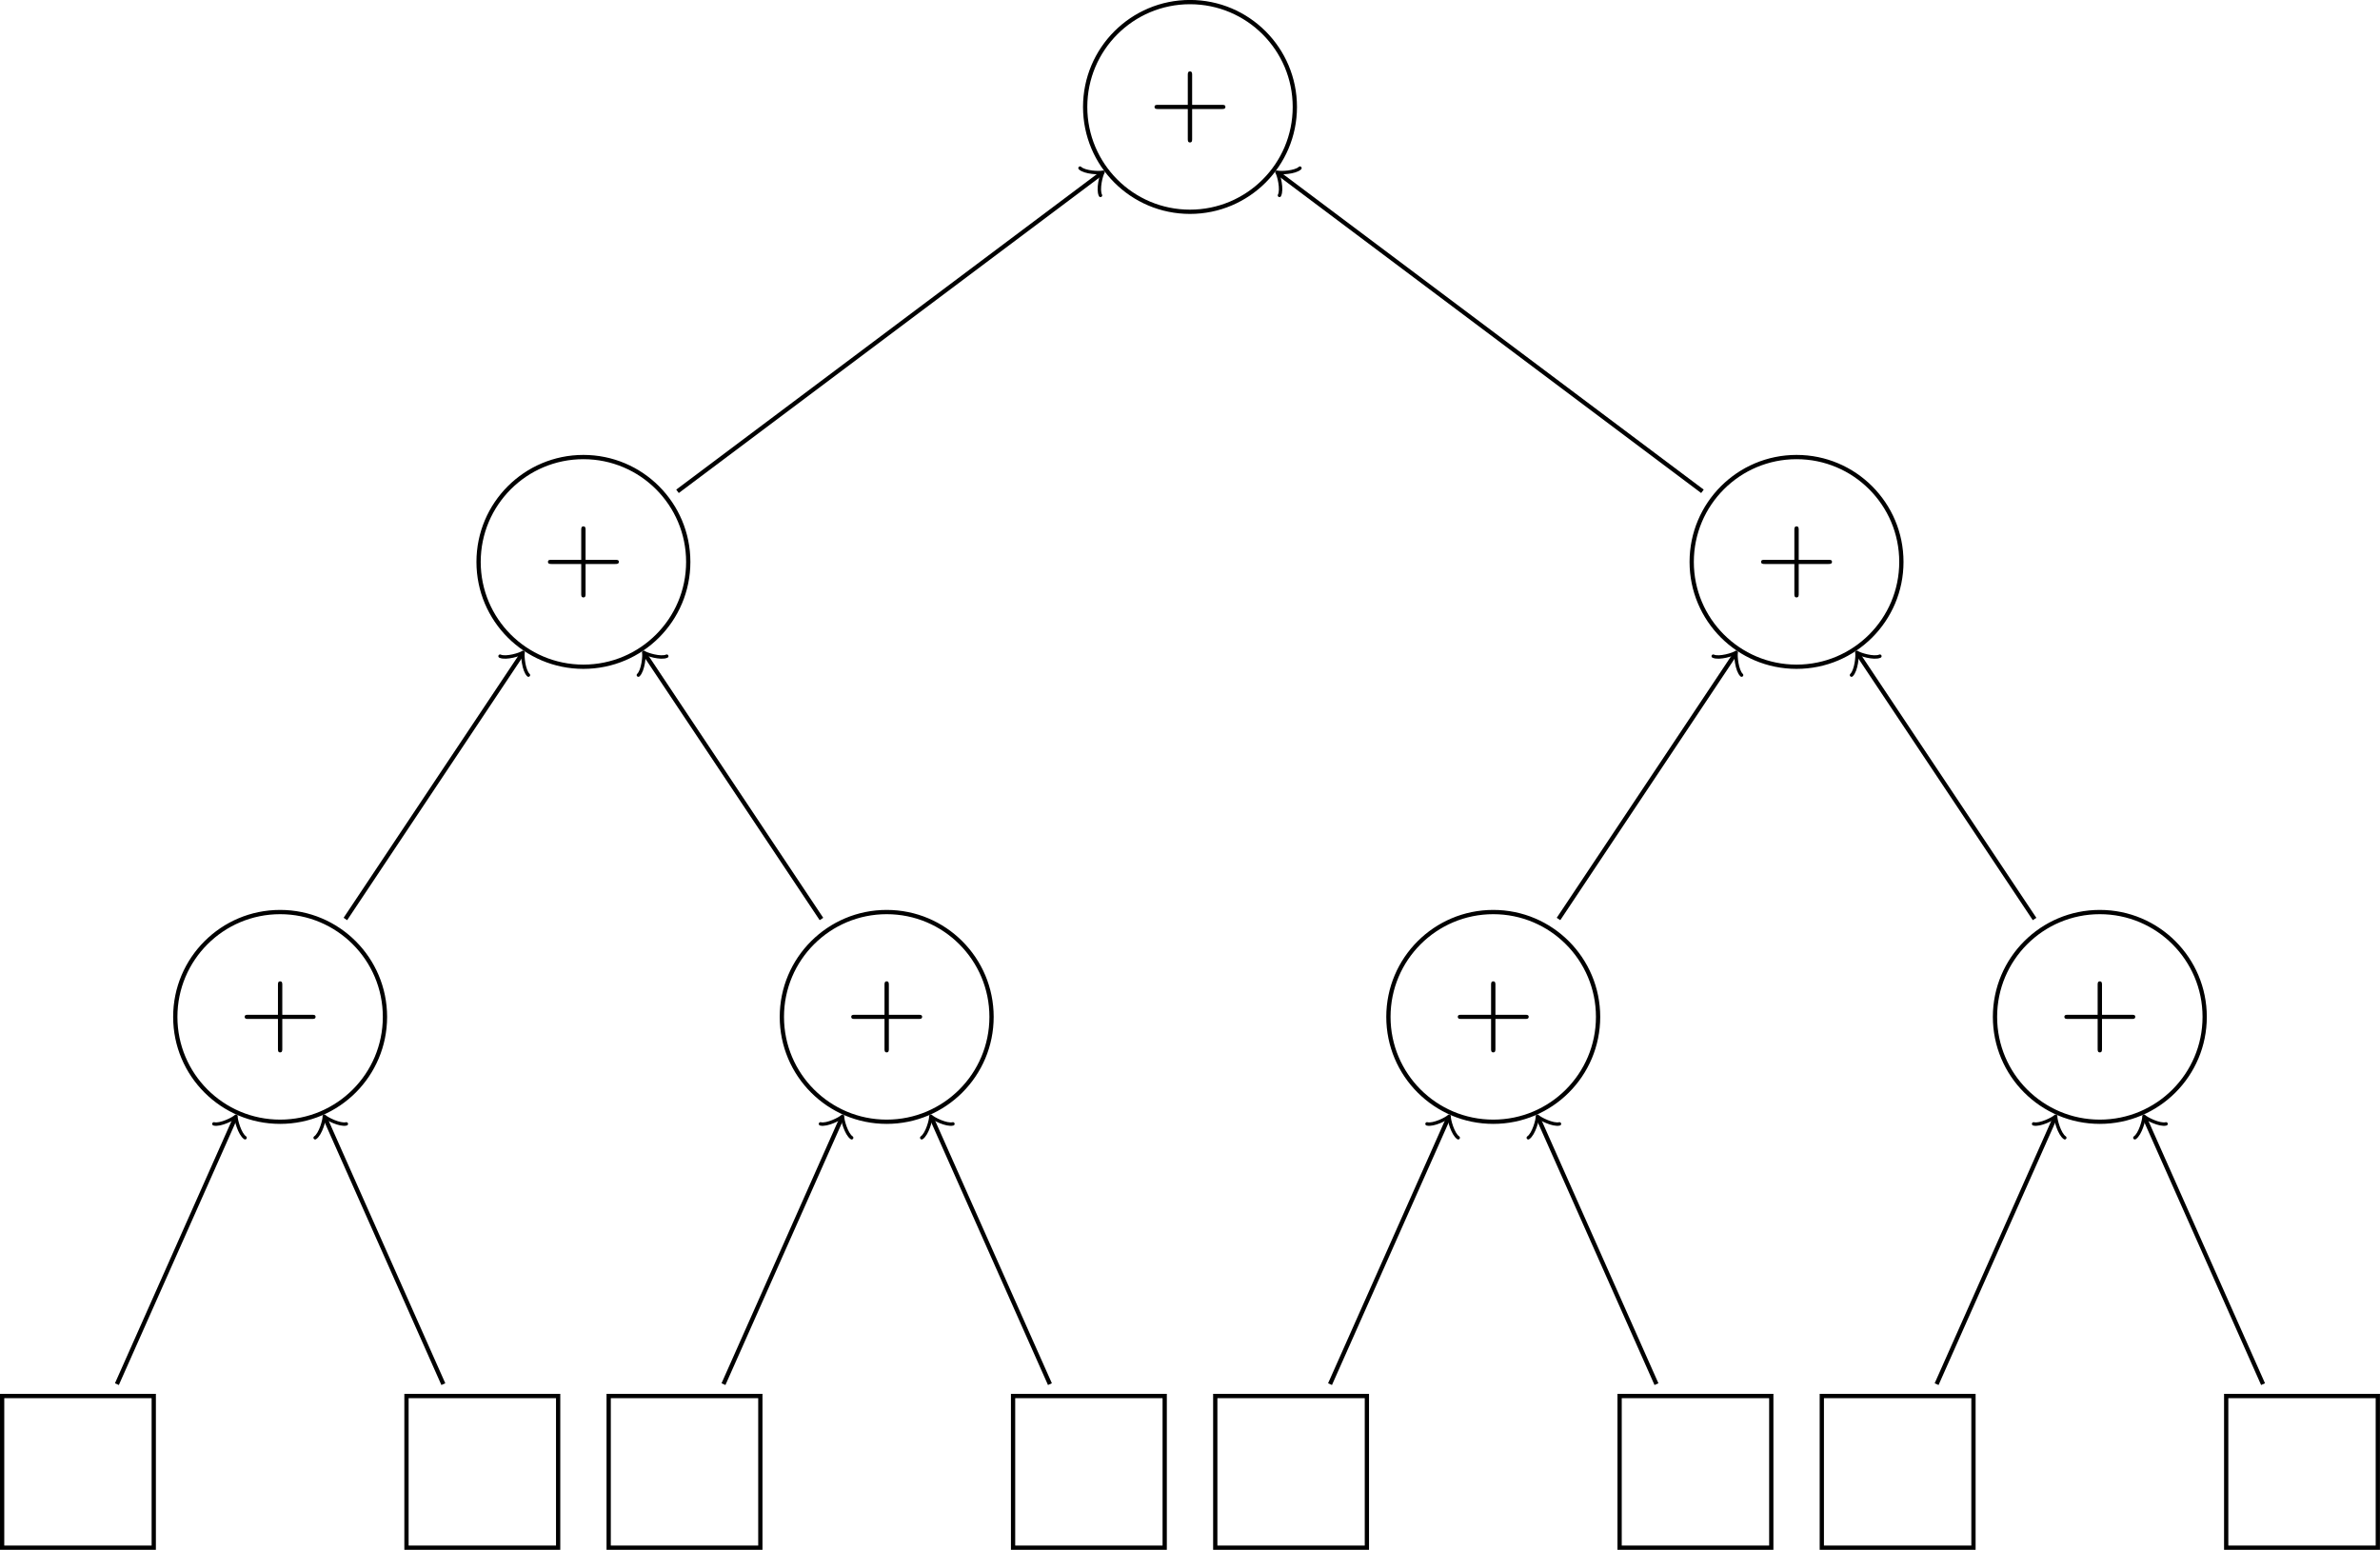
<svg xmlns="http://www.w3.org/2000/svg" xmlns:xlink="http://www.w3.org/1999/xlink" width="222.45" height="144.84" viewBox="0 0 222.45 144.84">
<defs>
<g>
<g id="glyph-0-0">
</g>
<g id="glyph-0-1">
<path d="M 7.188 -2.5 C 7.188 -2.688 7 -2.688 6.859 -2.688 L 4.078 -2.688 L 4.078 -5.484 C 4.078 -5.625 4.078 -5.812 3.875 -5.812 C 3.672 -5.812 3.672 -5.625 3.672 -5.484 L 3.672 -2.688 L 0.891 -2.688 C 0.75 -2.688 0.562 -2.688 0.562 -2.5 C 0.562 -2.297 0.75 -2.297 0.891 -2.297 L 3.672 -2.297 L 3.672 0.5 C 3.672 0.641 3.672 0.828 3.875 0.828 C 4.078 0.828 4.078 0.641 4.078 0.5 L 4.078 -2.297 L 6.859 -2.297 C 7 -2.297 7.188 -2.297 7.188 -2.5 Z M 7.188 -2.5 "/>
</g>
</g>
<clipPath id="clip-0">
<path clip-rule="nonzero" d="M 0 130 L 15 130 L 15 144.84 L 0 144.84 Z M 0 130 "/>
</clipPath>
<clipPath id="clip-1">
<path clip-rule="nonzero" d="M 37 130 L 53 130 L 53 144.84 L 37 144.84 Z M 37 130 "/>
</clipPath>
<clipPath id="clip-2">
<path clip-rule="nonzero" d="M 56 130 L 72 130 L 72 144.84 L 56 144.84 Z M 56 130 "/>
</clipPath>
<clipPath id="clip-3">
<path clip-rule="nonzero" d="M 94 130 L 110 130 L 110 144.84 L 94 144.84 Z M 94 130 "/>
</clipPath>
<clipPath id="clip-4">
<path clip-rule="nonzero" d="M 113 130 L 128 130 L 128 144.84 L 113 144.84 Z M 113 130 "/>
</clipPath>
<clipPath id="clip-5">
<path clip-rule="nonzero" d="M 151 130 L 166 130 L 166 144.84 L 151 144.84 Z M 151 130 "/>
</clipPath>
<clipPath id="clip-6">
<path clip-rule="nonzero" d="M 170 130 L 185 130 L 185 144.84 L 170 144.84 Z M 170 130 "/>
</clipPath>
<clipPath id="clip-7">
<path clip-rule="nonzero" d="M 207 130 L 222.449 130 L 222.449 144.84 L 207 144.84 Z M 207 130 "/>
</clipPath>
</defs>
<path fill="none" stroke-width="0.399" stroke-linecap="butt" stroke-linejoin="miter" stroke="rgb(0%, 0%, 0%)" stroke-opacity="1" stroke-miterlimit="10" d="M 9.801 -0.001 C 9.801 5.413 5.41 9.8 -0 9.8 C -5.41 9.8 -9.797 5.413 -9.797 -0.001 C -9.797 -5.411 -5.41 -9.798 -0 -9.798 C 5.41 -9.798 9.801 -5.411 9.801 -0.001 Z M 9.801 -0.001 " transform="matrix(1, 0, 0, -1, 111.223, 9.995)"/>
<g fill="rgb(0%, 0%, 0%)" fill-opacity="1">
<use xlink:href="#glyph-0-1" x="107.347" y="12.486"/>
</g>
<path fill="none" stroke-width="0.399" stroke-linecap="butt" stroke-linejoin="miter" stroke="rgb(0%, 0%, 0%)" stroke-opacity="1" stroke-miterlimit="10" d="M -46.895 -42.521 C -46.895 -37.11 -51.281 -32.72 -56.695 -32.72 C -62.106 -32.72 -66.492 -37.11 -66.492 -42.521 C -66.492 -47.931 -62.106 -52.317 -56.695 -52.317 C -51.281 -52.317 -46.895 -47.931 -46.895 -42.521 Z M -46.895 -42.521 " transform="matrix(1, 0, 0, -1, 111.223, 9.995)"/>
<g fill="rgb(0%, 0%, 0%)" fill-opacity="1">
<use xlink:href="#glyph-0-1" x="50.654" y="55.006"/>
</g>
<path fill="none" stroke-width="0.399" stroke-linecap="butt" stroke-linejoin="miter" stroke="rgb(0%, 0%, 0%)" stroke-opacity="1" stroke-miterlimit="10" d="M -8.363 -6.274 L -47.899 -35.923 " transform="matrix(1, 0, 0, -1, 111.223, 9.995)"/>
<path fill="none" stroke-width="0.319" stroke-linecap="round" stroke-linejoin="round" stroke="rgb(0%, 0%, 0%)" stroke-opacity="1" stroke-miterlimit="10" d="M -1.195 1.594 C -1.096 0.997 -0 0.102 0.299 -0.001 C 0.001 -0.099 -1.096 -0.995 -1.195 -1.595 " transform="matrix(0.8, -0.6, -0.6, -0.8, 102.858, 16.269)"/>
<path fill="none" stroke-width="0.399" stroke-linecap="butt" stroke-linejoin="miter" stroke="rgb(0%, 0%, 0%)" stroke-opacity="1" stroke-miterlimit="10" d="M -75.242 -85.04 C -75.242 -79.63 -79.629 -75.243 -85.039 -75.243 C -90.453 -75.243 -94.84 -79.63 -94.84 -85.04 C -94.84 -90.454 -90.453 -94.841 -85.039 -94.841 C -79.629 -94.841 -75.242 -90.454 -75.242 -85.04 Z M -75.242 -85.04 " transform="matrix(1, 0, 0, -1, 111.223, 9.995)"/>
<g fill="rgb(0%, 0%, 0%)" fill-opacity="1">
<use xlink:href="#glyph-0-1" x="22.307" y="97.526"/>
</g>
<path fill="none" stroke-width="0.399" stroke-linecap="butt" stroke-linejoin="miter" stroke="rgb(0%, 0%, 0%)" stroke-opacity="1" stroke-miterlimit="10" d="M -62.492 -51.22 L -78.942 -75.892 " transform="matrix(1, 0, 0, -1, 111.223, 9.995)"/>
<path fill="none" stroke-width="0.319" stroke-linecap="round" stroke-linejoin="round" stroke="rgb(0%, 0%, 0%)" stroke-opacity="1" stroke-miterlimit="10" d="M -1.195 1.596 C -1.096 0.996 -0.001 0.101 0.3 0.001 C 0.001 -0.099 -1.097 -0.995 -1.196 -1.592 " transform="matrix(0.555, -0.832, -0.832, -0.555, 48.729, 61.215)"/>
<g clip-path="url(#clip-0)">
<path fill="none" stroke-width="0.399" stroke-linecap="butt" stroke-linejoin="miter" stroke="rgb(0%, 0%, 0%)" stroke-opacity="1" stroke-miterlimit="10" d="M -111.024 -134.646 L -96.852 -134.646 L -96.852 -120.474 L -111.024 -120.474 Z M -111.024 -134.646 " transform="matrix(1, 0, 0, -1, 111.223, 9.995)"/>
</g>
<path fill="none" stroke-width="0.399" stroke-linecap="butt" stroke-linejoin="miter" stroke="rgb(0%, 0%, 0%)" stroke-opacity="1" stroke-miterlimit="10" d="M -89.285 -94.595 L -100.297 -119.364 " transform="matrix(1, 0, 0, -1, 111.223, 9.995)"/>
<path fill="none" stroke-width="0.319" stroke-linecap="round" stroke-linejoin="round" stroke="rgb(0%, 0%, 0%)" stroke-opacity="1" stroke-miterlimit="10" d="M -1.196 1.595 C -1.096 0.994 -0.001 0.1 0.3 -0.001 C 0.002 -0.1 -1.095 -0.998 -1.197 -1.594 " transform="matrix(0.406, -0.914, -0.914, -0.406, 21.936, 104.59)"/>
<g clip-path="url(#clip-1)">
<path fill="none" stroke-width="0.399" stroke-linecap="butt" stroke-linejoin="miter" stroke="rgb(0%, 0%, 0%)" stroke-opacity="1" stroke-miterlimit="10" d="M -73.231 -134.646 L -59.055 -134.646 L -59.055 -120.474 L -73.231 -120.474 Z M -73.231 -134.646 " transform="matrix(1, 0, 0, -1, 111.223, 9.995)"/>
</g>
<path fill="none" stroke-width="0.399" stroke-linecap="butt" stroke-linejoin="miter" stroke="rgb(0%, 0%, 0%)" stroke-opacity="1" stroke-miterlimit="10" d="M -80.793 -94.595 L -69.785 -119.364 " transform="matrix(1, 0, 0, -1, 111.223, 9.995)"/>
<path fill="none" stroke-width="0.319" stroke-linecap="round" stroke-linejoin="round" stroke="rgb(0%, 0%, 0%)" stroke-opacity="1" stroke-miterlimit="10" d="M -1.197 1.596 C -1.096 0.995 0.001 0.097 0.299 -0.001 C -0.001 -0.099 -1.097 -0.997 -1.195 -1.594 " transform="matrix(-0.406, -0.914, -0.914, 0.406, 30.429, 104.59)"/>
<path fill="none" stroke-width="0.399" stroke-linecap="butt" stroke-linejoin="miter" stroke="rgb(0%, 0%, 0%)" stroke-opacity="1" stroke-miterlimit="10" d="M -18.547 -85.04 C -18.547 -79.63 -22.934 -75.243 -28.348 -75.243 C -33.758 -75.243 -38.145 -79.63 -38.145 -85.04 C -38.145 -90.454 -33.758 -94.841 -28.348 -94.841 C -22.934 -94.841 -18.547 -90.454 -18.547 -85.04 Z M -18.547 -85.04 " transform="matrix(1, 0, 0, -1, 111.223, 9.995)"/>
<g fill="rgb(0%, 0%, 0%)" fill-opacity="1">
<use xlink:href="#glyph-0-1" x="79" y="97.526"/>
</g>
<path fill="none" stroke-width="0.399" stroke-linecap="butt" stroke-linejoin="miter" stroke="rgb(0%, 0%, 0%)" stroke-opacity="1" stroke-miterlimit="10" d="M -50.895 -51.22 L -34.445 -75.892 " transform="matrix(1, 0, 0, -1, 111.223, 9.995)"/>
<path fill="none" stroke-width="0.319" stroke-linecap="round" stroke-linejoin="round" stroke="rgb(0%, 0%, 0%)" stroke-opacity="1" stroke-miterlimit="10" d="M -1.194 1.595 C -1.097 0.995 0.001 0.099 0.3 -0.002 C 0.001 -0.098 -1.096 -0.996 -1.195 -1.596 " transform="matrix(-0.555, -0.832, -0.832, 0.555, 60.329, 61.215)"/>
<g clip-path="url(#clip-2)">
<path fill="none" stroke-width="0.399" stroke-linecap="butt" stroke-linejoin="miter" stroke="rgb(0%, 0%, 0%)" stroke-opacity="1" stroke-miterlimit="10" d="M -54.332 -134.646 L -40.156 -134.646 L -40.156 -120.474 L -54.332 -120.474 Z M -54.332 -134.646 " transform="matrix(1, 0, 0, -1, 111.223, 9.995)"/>
</g>
<path fill="none" stroke-width="0.399" stroke-linecap="butt" stroke-linejoin="miter" stroke="rgb(0%, 0%, 0%)" stroke-opacity="1" stroke-miterlimit="10" d="M -32.594 -94.595 L -43.602 -119.364 " transform="matrix(1, 0, 0, -1, 111.223, 9.995)"/>
<path fill="none" stroke-width="0.319" stroke-linecap="round" stroke-linejoin="round" stroke="rgb(0%, 0%, 0%)" stroke-opacity="1" stroke-miterlimit="10" d="M -1.195 1.594 C -1.096 0.996 -0.001 0.098 0.299 0.001 C 0.001 -0.098 -1.096 -0.996 -1.197 -1.596 " transform="matrix(0.406, -0.914, -0.914, -0.406, 78.629, 104.59)"/>
<g clip-path="url(#clip-3)">
<path fill="none" stroke-width="0.399" stroke-linecap="butt" stroke-linejoin="miter" stroke="rgb(0%, 0%, 0%)" stroke-opacity="1" stroke-miterlimit="10" d="M -16.535 -134.646 L -2.363 -134.646 L -2.363 -120.474 L -16.535 -120.474 Z M -16.535 -134.646 " transform="matrix(1, 0, 0, -1, 111.223, 9.995)"/>
</g>
<path fill="none" stroke-width="0.399" stroke-linecap="butt" stroke-linejoin="miter" stroke="rgb(0%, 0%, 0%)" stroke-opacity="1" stroke-miterlimit="10" d="M -24.102 -94.595 L -13.09 -119.364 " transform="matrix(1, 0, 0, -1, 111.223, 9.995)"/>
<path fill="none" stroke-width="0.319" stroke-linecap="round" stroke-linejoin="round" stroke="rgb(0%, 0%, 0%)" stroke-opacity="1" stroke-miterlimit="10" d="M -1.198 1.594 C -1.095 0.997 0.002 0.099 0.3 0.001 C -0.001 -0.1 -1.096 -0.995 -1.196 -1.595 " transform="matrix(-0.406, -0.914, -0.914, 0.406, 87.123, 104.59)"/>
<path fill="none" stroke-width="0.399" stroke-linecap="butt" stroke-linejoin="miter" stroke="rgb(0%, 0%, 0%)" stroke-opacity="1" stroke-miterlimit="10" d="M 66.492 -42.521 C 66.492 -37.11 62.105 -32.72 56.695 -32.72 C 51.281 -32.72 46.894 -37.11 46.894 -42.521 C 46.894 -47.931 51.281 -52.317 56.695 -52.317 C 62.105 -52.317 66.492 -47.931 66.492 -42.521 Z M 66.492 -42.521 " transform="matrix(1, 0, 0, -1, 111.223, 9.995)"/>
<g fill="rgb(0%, 0%, 0%)" fill-opacity="1">
<use xlink:href="#glyph-0-1" x="164.041" y="55.006"/>
</g>
<path fill="none" stroke-width="0.399" stroke-linecap="butt" stroke-linejoin="miter" stroke="rgb(0%, 0%, 0%)" stroke-opacity="1" stroke-miterlimit="10" d="M 8.363 -6.274 L 47.898 -35.923 " transform="matrix(1, 0, 0, -1, 111.223, 9.995)"/>
<path fill="none" stroke-width="0.319" stroke-linecap="round" stroke-linejoin="round" stroke="rgb(0%, 0%, 0%)" stroke-opacity="1" stroke-miterlimit="10" d="M -1.194 1.595 C -1.096 0.995 0.001 0.099 0.299 0.001 C 0 -0.102 -1.096 -0.997 -1.195 -1.594 " transform="matrix(-0.8, -0.6, -0.6, 0.8, 119.588, 16.269)"/>
<path fill="none" stroke-width="0.399" stroke-linecap="butt" stroke-linejoin="miter" stroke="rgb(0%, 0%, 0%)" stroke-opacity="1" stroke-miterlimit="10" d="M 38.144 -85.04 C 38.144 -79.63 33.758 -75.243 28.348 -75.243 C 22.933 -75.243 18.547 -79.63 18.547 -85.04 C 18.547 -90.454 22.933 -94.841 28.348 -94.841 C 33.758 -94.841 38.144 -90.454 38.144 -85.04 Z M 38.144 -85.04 " transform="matrix(1, 0, 0, -1, 111.223, 9.995)"/>
<g fill="rgb(0%, 0%, 0%)" fill-opacity="1">
<use xlink:href="#glyph-0-1" x="135.694" y="97.526"/>
</g>
<path fill="none" stroke-width="0.399" stroke-linecap="butt" stroke-linejoin="miter" stroke="rgb(0%, 0%, 0%)" stroke-opacity="1" stroke-miterlimit="10" d="M 50.894 -51.22 L 34.445 -75.892 " transform="matrix(1, 0, 0, -1, 111.223, 9.995)"/>
<path fill="none" stroke-width="0.319" stroke-linecap="round" stroke-linejoin="round" stroke="rgb(0%, 0%, 0%)" stroke-opacity="1" stroke-miterlimit="10" d="M -1.193 1.593 C -1.096 0.996 0.001 0.098 0.3 0.002 C 0.001 -0.099 -1.097 -0.995 -1.194 -1.595 " transform="matrix(0.555, -0.832, -0.832, -0.555, 162.117, 61.215)"/>
<g clip-path="url(#clip-4)">
<path fill="none" stroke-width="0.399" stroke-linecap="butt" stroke-linejoin="miter" stroke="rgb(0%, 0%, 0%)" stroke-opacity="1" stroke-miterlimit="10" d="M 2.363 -134.646 L 16.535 -134.646 L 16.535 -120.474 L 2.363 -120.474 Z M 2.363 -134.646 " transform="matrix(1, 0, 0, -1, 111.223, 9.995)"/>
</g>
<path fill="none" stroke-width="0.399" stroke-linecap="butt" stroke-linejoin="miter" stroke="rgb(0%, 0%, 0%)" stroke-opacity="1" stroke-miterlimit="10" d="M 24.101 -94.595 L 13.09 -119.364 " transform="matrix(1, 0, 0, -1, 111.223, 9.995)"/>
<path fill="none" stroke-width="0.319" stroke-linecap="round" stroke-linejoin="round" stroke="rgb(0%, 0%, 0%)" stroke-opacity="1" stroke-miterlimit="10" d="M -1.196 1.596 C -1.096 0.995 -0.001 0.1 0.3 -0.001 C 0.002 -0.099 -1.095 -0.997 -1.198 -1.594 " transform="matrix(0.406, -0.914, -0.914, -0.406, 135.323, 104.59)"/>
<g clip-path="url(#clip-5)">
<path fill="none" stroke-width="0.399" stroke-linecap="butt" stroke-linejoin="miter" stroke="rgb(0%, 0%, 0%)" stroke-opacity="1" stroke-miterlimit="10" d="M 40.156 -134.646 L 54.332 -134.646 L 54.332 -120.474 L 40.156 -120.474 Z M 40.156 -134.646 " transform="matrix(1, 0, 0, -1, 111.223, 9.995)"/>
</g>
<path fill="none" stroke-width="0.399" stroke-linecap="butt" stroke-linejoin="miter" stroke="rgb(0%, 0%, 0%)" stroke-opacity="1" stroke-miterlimit="10" d="M 32.594 -94.595 L 43.601 -119.364 " transform="matrix(1, 0, 0, -1, 111.223, 9.995)"/>
<path fill="none" stroke-width="0.319" stroke-linecap="round" stroke-linejoin="round" stroke="rgb(0%, 0%, 0%)" stroke-opacity="1" stroke-miterlimit="10" d="M -1.197 1.596 C -1.096 0.996 0.001 0.098 0.299 -0.001 C -0 -0.098 -1.096 -0.996 -1.195 -1.593 " transform="matrix(-0.406, -0.914, -0.914, 0.406, 143.816, 104.59)"/>
<path fill="none" stroke-width="0.399" stroke-linecap="butt" stroke-linejoin="miter" stroke="rgb(0%, 0%, 0%)" stroke-opacity="1" stroke-miterlimit="10" d="M 94.84 -85.04 C 94.84 -79.63 90.453 -75.243 85.039 -75.243 C 79.629 -75.243 75.242 -79.63 75.242 -85.04 C 75.242 -90.454 79.629 -94.841 85.039 -94.841 C 90.453 -94.841 94.84 -90.454 94.84 -85.04 Z M 94.84 -85.04 " transform="matrix(1, 0, 0, -1, 111.223, 9.995)"/>
<g fill="rgb(0%, 0%, 0%)" fill-opacity="1">
<use xlink:href="#glyph-0-1" x="192.388" y="97.526"/>
</g>
<path fill="none" stroke-width="0.399" stroke-linecap="butt" stroke-linejoin="miter" stroke="rgb(0%, 0%, 0%)" stroke-opacity="1" stroke-miterlimit="10" d="M 62.492 -51.22 L 78.941 -75.892 " transform="matrix(1, 0, 0, -1, 111.223, 9.995)"/>
<path fill="none" stroke-width="0.319" stroke-linecap="round" stroke-linejoin="round" stroke="rgb(0%, 0%, 0%)" stroke-opacity="1" stroke-miterlimit="10" d="M -1.196 1.593 C -1.096 0.996 0.001 0.1 0.3 -0.001 C -0.001 -0.101 -1.095 -0.996 -1.195 -1.596 " transform="matrix(-0.555, -0.832, -0.832, 0.555, 173.716, 61.215)"/>
<g clip-path="url(#clip-6)">
<path fill="none" stroke-width="0.399" stroke-linecap="butt" stroke-linejoin="miter" stroke="rgb(0%, 0%, 0%)" stroke-opacity="1" stroke-miterlimit="10" d="M 59.055 -134.646 L 73.23 -134.646 L 73.23 -120.474 L 59.055 -120.474 Z M 59.055 -134.646 " transform="matrix(1, 0, 0, -1, 111.223, 9.995)"/>
</g>
<path fill="none" stroke-width="0.399" stroke-linecap="butt" stroke-linejoin="miter" stroke="rgb(0%, 0%, 0%)" stroke-opacity="1" stroke-miterlimit="10" d="M 80.793 -94.595 L 69.785 -119.364 " transform="matrix(1, 0, 0, -1, 111.223, 9.995)"/>
<path fill="none" stroke-width="0.319" stroke-linecap="round" stroke-linejoin="round" stroke="rgb(0%, 0%, 0%)" stroke-opacity="1" stroke-miterlimit="10" d="M -1.195 1.594 C -1.097 0.997 -0.001 0.099 0.299 0.001 C 0.002 -0.101 -1.096 -0.995 -1.197 -1.596 " transform="matrix(0.406, -0.914, -0.914, -0.406, 192.016, 104.59)"/>
<g clip-path="url(#clip-7)">
<path fill="none" stroke-width="0.399" stroke-linecap="butt" stroke-linejoin="miter" stroke="rgb(0%, 0%, 0%)" stroke-opacity="1" stroke-miterlimit="10" d="M 96.851 -134.646 L 111.023 -134.646 L 111.023 -120.474 L 96.851 -120.474 Z M 96.851 -134.646 " transform="matrix(1, 0, 0, -1, 111.223, 9.995)"/>
</g>
<path fill="none" stroke-width="0.399" stroke-linecap="butt" stroke-linejoin="miter" stroke="rgb(0%, 0%, 0%)" stroke-opacity="1" stroke-miterlimit="10" d="M 89.289 -94.595 L 100.297 -119.364 " transform="matrix(1, 0, 0, -1, 111.223, 9.995)"/>
<path fill="none" stroke-width="0.319" stroke-linecap="round" stroke-linejoin="round" stroke="rgb(0%, 0%, 0%)" stroke-opacity="1" stroke-miterlimit="10" d="M -1.197 1.595 C -1.095 0.998 0.002 0.1 0.3 0.001 C -0.001 -0.1 -1.097 -0.998 -1.196 -1.595 " transform="matrix(-0.406, -0.914, -0.914, 0.406, 200.51, 104.59)"/>
</svg>